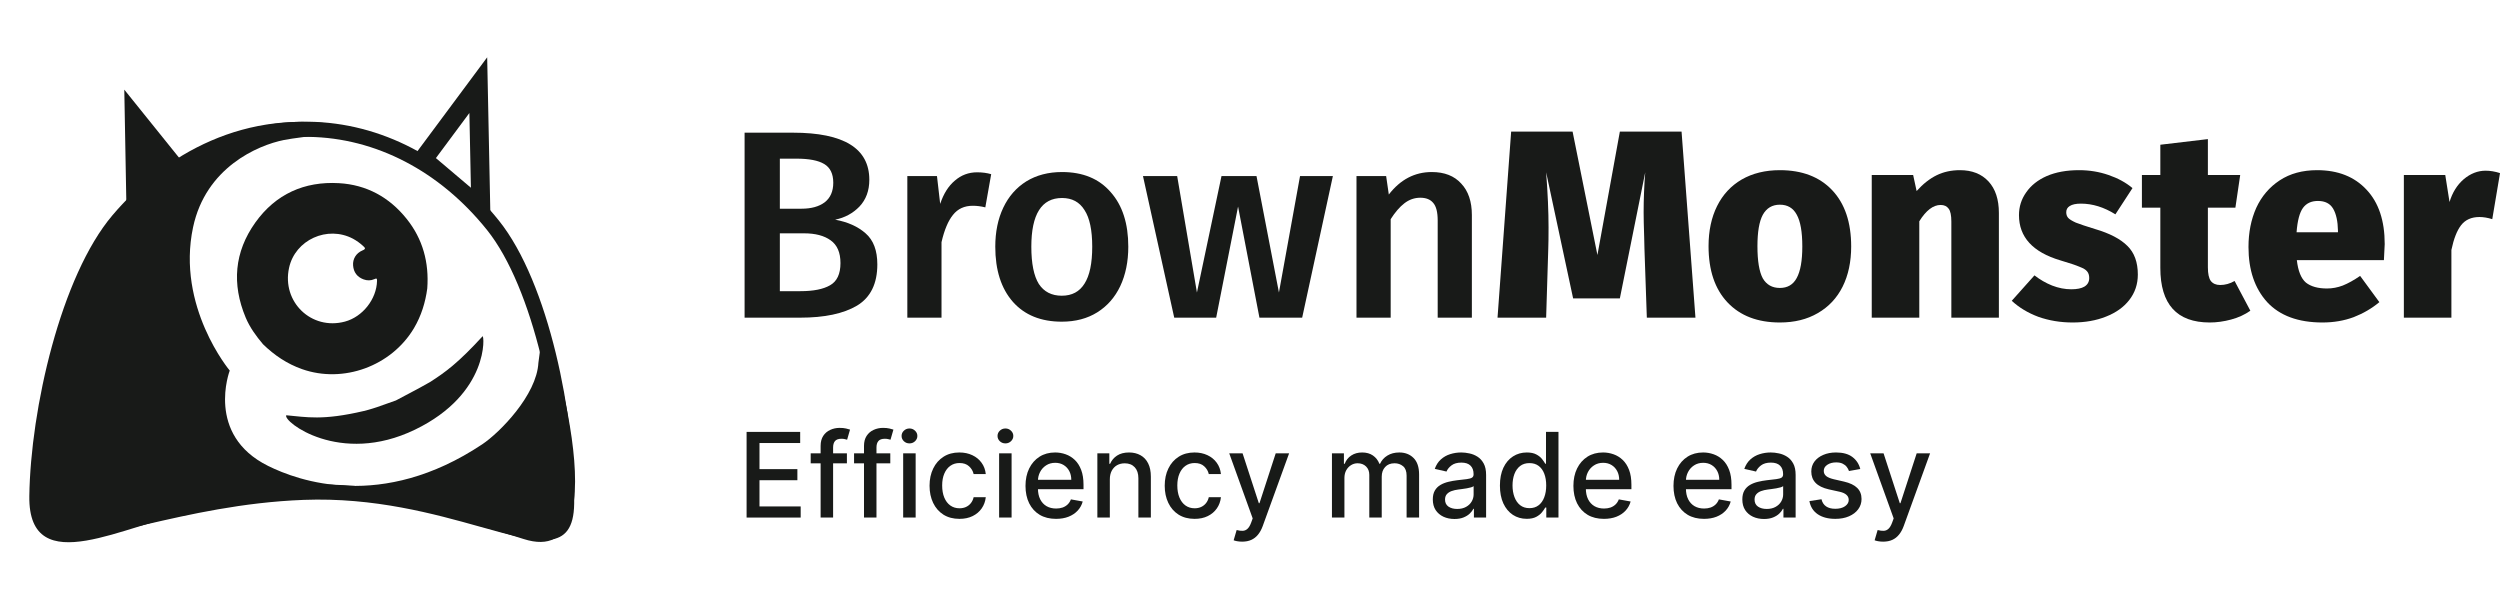<svg width="195" height="48" viewBox="0 0 195 48" fill="none" xmlns="http://www.w3.org/2000/svg">
<path d="M65.141 17.135C66.127 17.316 66.918 17.671 67.516 18.2C68.127 18.729 68.432 19.537 68.432 20.622C68.432 22.126 67.905 23.198 66.849 23.838C65.793 24.465 64.314 24.778 62.411 24.778H58.078V10.349H61.849C65.821 10.349 67.807 11.574 67.807 14.024C67.807 14.873 67.55 15.569 67.037 16.112C66.523 16.641 65.891 16.982 65.141 17.135ZM60.828 12.375V16.279H62.516C63.28 16.279 63.884 16.112 64.328 15.778C64.773 15.43 64.995 14.922 64.995 14.254C64.995 13.558 64.759 13.071 64.287 12.792C63.828 12.514 63.106 12.375 62.12 12.375H60.828ZM62.432 22.711C63.446 22.711 64.217 22.558 64.745 22.251C65.287 21.945 65.557 21.367 65.557 20.518C65.557 19.697 65.3 19.105 64.787 18.743C64.287 18.381 63.599 18.2 62.724 18.2H60.828V22.711H62.432Z" fill="#181A18"/>
<path d="M76.209 13.44C76.612 13.44 76.98 13.488 77.313 13.586L76.855 16.175C76.522 16.091 76.195 16.05 75.876 16.05C75.223 16.05 74.709 16.286 74.334 16.76C73.959 17.219 73.66 17.929 73.438 18.889V24.778H70.772V13.732H73.084L73.334 15.903C73.598 15.11 73.98 14.504 74.48 14.087C74.98 13.655 75.556 13.44 76.209 13.44Z" fill="#181A18"/>
<path d="M82.84 13.419C84.465 13.419 85.729 13.941 86.632 14.985C87.549 16.015 88.007 17.435 88.007 19.244C88.007 20.4 87.799 21.423 87.382 22.314C86.965 23.191 86.368 23.873 85.59 24.36C84.812 24.847 83.889 25.091 82.819 25.091C81.194 25.091 79.923 24.576 79.007 23.546C78.09 22.502 77.632 21.068 77.632 19.244C77.632 18.089 77.84 17.073 78.257 16.196C78.673 15.319 79.271 14.637 80.048 14.149C80.84 13.662 81.771 13.419 82.84 13.419ZM82.84 15.444C81.243 15.444 80.444 16.711 80.444 19.244C80.444 20.553 80.639 21.52 81.028 22.147C81.43 22.759 82.028 23.066 82.819 23.066C83.611 23.066 84.201 22.752 84.59 22.126C84.993 21.5 85.194 20.539 85.194 19.244C85.194 17.95 84.993 16.996 84.59 16.384C84.201 15.757 83.618 15.444 82.84 15.444Z" fill="#181A18"/>
<path d="M103.965 13.732L101.569 24.778H98.236L96.569 16.112L94.861 24.778H91.59L89.152 13.732H91.819L93.361 22.815L95.277 13.732H98.007L99.757 22.815L101.403 13.732H103.965Z" fill="#181A18"/>
<path d="M111.681 13.419C112.667 13.419 113.431 13.718 113.973 14.316C114.529 14.901 114.806 15.723 114.806 16.78V24.778H112.14V17.198C112.14 16.544 112.022 16.084 111.785 15.82C111.563 15.555 111.23 15.423 110.785 15.423C110.327 15.423 109.91 15.569 109.535 15.862C109.174 16.14 108.82 16.551 108.473 17.094V24.778H105.806V13.732H108.119L108.327 15.173C109.23 14.003 110.348 13.419 111.681 13.419Z" fill="#181A18"/>
<path d="M132.245 24.778H128.453L128.266 19.37L128.245 18.472C128.217 17.637 128.203 17.003 128.203 16.572C128.203 15.528 128.245 14.484 128.328 13.44L126.349 23.274H122.703L120.599 13.44C120.724 15.068 120.787 16.502 120.787 17.741C120.787 18.451 120.78 18.994 120.766 19.37L120.599 24.778H116.807L117.87 10.266H122.662L124.599 19.892L126.349 10.266H131.162L132.245 24.778Z" fill="#181A18"/>
<path d="M138.83 13.273C140.566 13.273 141.927 13.794 142.913 14.838C143.899 15.883 144.392 17.344 144.392 19.224C144.392 20.421 144.17 21.465 143.726 22.356C143.281 23.247 142.635 23.936 141.788 24.423C140.955 24.91 139.969 25.154 138.83 25.154C137.094 25.154 135.733 24.632 134.746 23.588C133.76 22.544 133.267 21.082 133.267 19.203C133.267 18.006 133.49 16.961 133.934 16.07C134.378 15.18 135.017 14.491 135.851 14.003C136.698 13.516 137.691 13.273 138.83 13.273ZM138.83 15.966C138.233 15.966 137.788 16.231 137.496 16.76C137.219 17.275 137.08 18.089 137.08 19.203C137.08 20.358 137.219 21.193 137.496 21.708C137.788 22.209 138.233 22.46 138.83 22.46C139.427 22.46 139.865 22.203 140.142 21.688C140.434 21.159 140.58 20.337 140.58 19.224C140.58 18.082 140.434 17.254 140.142 16.739C139.865 16.224 139.427 15.966 138.83 15.966Z" fill="#181A18"/>
<path d="M152.871 13.273C153.816 13.273 154.559 13.565 155.101 14.149C155.642 14.734 155.913 15.555 155.913 16.613V24.778H152.205V17.282C152.205 16.794 152.135 16.46 151.996 16.279C151.857 16.084 151.649 15.987 151.371 15.987C150.788 15.987 150.232 16.412 149.705 17.261V24.778H145.996V13.648H149.225L149.496 14.901C149.996 14.344 150.517 13.934 151.059 13.669C151.6 13.405 152.205 13.273 152.871 13.273Z" fill="#181A18"/>
<path d="M162.167 13.273C162.973 13.273 163.737 13.398 164.459 13.648C165.195 13.899 165.82 14.24 166.334 14.671L165.001 16.718C164.112 16.161 163.216 15.883 162.313 15.883C161.924 15.883 161.632 15.945 161.438 16.07C161.257 16.182 161.167 16.342 161.167 16.551C161.167 16.732 161.216 16.878 161.313 16.989C161.41 17.101 161.612 17.226 161.917 17.365C162.237 17.49 162.737 17.657 163.417 17.866C164.556 18.2 165.396 18.639 165.938 19.182C166.48 19.711 166.751 20.456 166.751 21.416C166.751 22.168 166.528 22.829 166.084 23.4C165.653 23.956 165.049 24.388 164.271 24.694C163.507 25.001 162.639 25.154 161.667 25.154C160.723 25.154 159.834 25.008 159 24.715C158.181 24.409 157.487 23.991 156.917 23.462L158.688 21.479C159.119 21.813 159.577 22.077 160.063 22.272C160.563 22.467 161.063 22.564 161.563 22.564C162.007 22.564 162.348 22.495 162.584 22.356C162.834 22.203 162.959 21.98 162.959 21.688C162.959 21.465 162.903 21.291 162.792 21.165C162.695 21.04 162.501 20.922 162.209 20.811C161.917 20.685 161.417 20.518 160.709 20.309C158.556 19.669 157.48 18.493 157.48 16.78C157.48 16.126 157.667 15.535 158.042 15.006C158.417 14.463 158.952 14.038 159.646 13.732C160.355 13.426 161.195 13.273 162.167 13.273Z" fill="#181A18"/>
<path d="M175.527 24.235C175.097 24.541 174.597 24.771 174.027 24.924C173.458 25.077 172.902 25.154 172.361 25.154C169.791 25.154 168.506 23.734 168.506 20.894V16.196H167.069V13.648H168.506V11.289L172.215 10.85V13.648H174.736L174.361 16.196H172.215V20.852C172.215 21.353 172.291 21.708 172.444 21.917C172.611 22.126 172.854 22.23 173.173 22.23C173.562 22.23 173.937 22.126 174.298 21.917L175.527 24.235Z" fill="#181A18"/>
<path d="M186.007 19.036C186.007 19.119 185.986 19.537 185.945 20.288H179.153C179.25 21.138 179.486 21.722 179.861 22.042C180.25 22.349 180.799 22.502 181.507 22.502C181.924 22.502 182.333 22.425 182.736 22.272C183.153 22.105 183.604 21.855 184.09 21.52L185.59 23.567C185.007 24.054 184.34 24.444 183.59 24.736C182.84 25.015 182.028 25.154 181.153 25.154C179.264 25.154 177.826 24.625 176.84 23.567C175.868 22.495 175.382 21.061 175.382 19.265C175.382 18.138 175.583 17.122 175.986 16.217C176.403 15.312 177.014 14.595 177.82 14.066C178.625 13.537 179.597 13.273 180.736 13.273C182.361 13.273 183.646 13.781 184.59 14.797C185.535 15.799 186.007 17.212 186.007 19.036ZM182.361 17.991C182.347 17.254 182.222 16.683 181.986 16.279C181.75 15.876 181.354 15.674 180.799 15.674C180.285 15.674 179.896 15.855 179.632 16.217C179.368 16.579 179.201 17.212 179.132 18.117H182.361V17.991Z" fill="#181A18"/>
<path d="M193.876 13.314C194.237 13.314 194.612 13.377 195.001 13.502L194.397 17.094C194.035 16.982 193.702 16.927 193.397 16.927C192.772 16.927 192.292 17.142 191.959 17.574C191.64 17.991 191.39 18.632 191.209 19.495V24.778H187.501V13.648H190.73L191.063 15.757C191.285 15.02 191.653 14.428 192.167 13.982C192.695 13.537 193.265 13.314 193.876 13.314Z" fill="#181A18"/>
<path d="M58.234 40.37V33.688H62.414V34.556H59.24V36.592H62.196V37.457H59.24V39.502H62.453V40.37H58.234Z" fill="#181A18"/>
<path d="M66.059 35.359V36.142H63.234V35.359H66.059ZM64.008 40.37V34.778C64.008 34.465 64.077 34.205 64.213 33.998C64.35 33.789 64.531 33.634 64.757 33.532C64.983 33.427 65.228 33.375 65.493 33.375C65.688 33.375 65.855 33.391 65.994 33.424C66.133 33.454 66.236 33.483 66.303 33.509L66.075 34.298C66.03 34.285 65.971 34.27 65.9 34.253C65.828 34.233 65.741 34.223 65.639 34.223C65.403 34.223 65.233 34.282 65.131 34.4C65.032 34.517 64.982 34.687 64.982 34.908V40.37H64.008Z" fill="#181A18"/>
<path d="M69.443 35.359V36.142H66.617V35.359H69.443ZM67.392 40.37V34.778C67.392 34.465 67.461 34.205 67.597 33.998C67.734 33.789 67.915 33.634 68.141 33.532C68.367 33.427 68.612 33.375 68.877 33.375C69.072 33.375 69.239 33.391 69.378 33.424C69.517 33.454 69.62 33.483 69.687 33.509L69.459 34.298C69.414 34.285 69.355 34.27 69.284 34.253C69.212 34.233 69.125 34.223 69.023 34.223C68.787 34.223 68.617 34.282 68.515 34.4C68.415 34.517 68.365 34.687 68.365 34.908V40.37H67.392Z" fill="#181A18"/>
<path d="M70.447 40.37V35.359H71.421V40.37H70.447ZM70.939 34.585C70.769 34.585 70.624 34.529 70.503 34.416C70.383 34.3 70.323 34.163 70.323 34.005C70.323 33.844 70.383 33.707 70.503 33.594C70.624 33.478 70.769 33.421 70.939 33.421C71.108 33.421 71.252 33.478 71.372 33.594C71.493 33.707 71.554 33.844 71.554 34.005C71.554 34.163 71.493 34.3 71.372 34.416C71.252 34.529 71.108 34.585 70.939 34.585Z" fill="#181A18"/>
<path d="M74.836 40.471C74.352 40.471 73.936 40.361 73.586 40.142C73.239 39.92 72.972 39.614 72.785 39.225C72.599 38.836 72.505 38.39 72.505 37.887C72.505 37.378 72.601 36.929 72.792 36.54C72.983 36.148 73.252 35.843 73.599 35.623C73.946 35.403 74.355 35.293 74.826 35.293C75.206 35.293 75.545 35.364 75.842 35.505C76.139 35.645 76.379 35.84 76.561 36.093C76.746 36.345 76.856 36.64 76.89 36.977H75.943C75.891 36.742 75.772 36.54 75.585 36.37C75.4 36.2 75.153 36.116 74.843 36.116C74.571 36.116 74.334 36.187 74.13 36.331C73.928 36.472 73.771 36.675 73.658 36.938C73.545 37.199 73.489 37.508 73.489 37.864C73.489 38.23 73.544 38.545 73.654 38.81C73.765 39.076 73.921 39.282 74.123 39.427C74.327 39.573 74.567 39.646 74.843 39.646C75.027 39.646 75.194 39.612 75.344 39.545C75.496 39.475 75.623 39.376 75.725 39.248C75.829 39.119 75.902 38.965 75.943 38.784H76.89C76.856 39.108 76.75 39.398 76.574 39.652C76.399 39.907 76.163 40.107 75.868 40.253C75.575 40.398 75.231 40.471 74.836 40.471Z" fill="#181A18"/>
<path d="M77.931 40.37V35.359H78.904V40.37H77.931ZM78.423 34.585C78.253 34.585 78.108 34.529 77.986 34.416C77.867 34.3 77.807 34.163 77.807 34.005C77.807 33.844 77.867 33.707 77.986 33.594C78.108 33.478 78.253 33.421 78.423 33.421C78.592 33.421 78.736 33.478 78.856 33.594C78.977 33.707 79.038 33.844 79.038 34.005C79.038 34.163 78.977 34.3 78.856 34.416C78.736 34.529 78.592 34.585 78.423 34.585Z" fill="#181A18"/>
<path d="M82.369 40.471C81.876 40.471 81.452 40.366 81.096 40.155C80.742 39.942 80.469 39.642 80.276 39.258C80.085 38.87 79.989 38.417 79.989 37.897C79.989 37.384 80.085 36.931 80.276 36.54C80.469 36.148 80.738 35.843 81.083 35.623C81.43 35.403 81.836 35.293 82.3 35.293C82.582 35.293 82.856 35.34 83.121 35.434C83.385 35.527 83.623 35.674 83.834 35.874C84.044 36.074 84.21 36.334 84.332 36.654C84.453 36.971 84.514 37.358 84.514 37.812V38.158H80.539V37.427H83.56C83.56 37.17 83.508 36.943 83.404 36.745C83.3 36.545 83.153 36.388 82.965 36.272C82.778 36.157 82.559 36.099 82.307 36.099C82.034 36.099 81.795 36.167 81.591 36.302C81.389 36.434 81.233 36.608 81.122 36.824C81.013 37.037 80.959 37.268 80.959 37.519V38.09C80.959 38.425 81.018 38.709 81.135 38.944C81.254 39.179 81.42 39.359 81.633 39.483C81.846 39.605 82.094 39.665 82.379 39.665C82.563 39.665 82.731 39.639 82.883 39.587C83.035 39.533 83.166 39.452 83.277 39.346C83.388 39.239 83.472 39.107 83.531 38.951L84.452 39.117C84.378 39.389 84.246 39.627 84.055 39.832C83.866 40.034 83.629 40.192 83.342 40.305C83.058 40.416 82.733 40.471 82.369 40.471Z" fill="#181A18"/>
<path d="M86.567 37.395V40.37H85.594V35.359H86.528V36.174H86.59C86.705 35.909 86.885 35.696 87.13 35.535C87.378 35.374 87.689 35.293 88.065 35.293C88.405 35.293 88.704 35.365 88.96 35.509C89.216 35.65 89.415 35.861 89.555 36.142C89.697 36.422 89.767 36.769 89.767 37.182V40.37H88.794V37.3C88.794 36.937 88.699 36.653 88.511 36.448C88.322 36.242 88.062 36.139 87.733 36.139C87.507 36.139 87.306 36.187 87.13 36.285C86.957 36.383 86.819 36.527 86.717 36.716C86.617 36.903 86.567 37.129 86.567 37.395Z" fill="#181A18"/>
<path d="M93.179 40.471C92.695 40.471 92.278 40.361 91.929 40.142C91.581 39.92 91.314 39.614 91.128 39.225C90.941 38.836 90.848 38.39 90.848 37.887C90.848 37.378 90.943 36.929 91.134 36.54C91.325 36.148 91.594 35.843 91.942 35.623C92.289 35.403 92.698 35.293 93.169 35.293C93.549 35.293 93.887 35.364 94.184 35.505C94.482 35.645 94.722 35.84 94.904 36.093C95.088 36.345 95.198 36.64 95.233 36.977H94.285C94.233 36.742 94.114 36.54 93.927 36.37C93.743 36.2 93.496 36.116 93.185 36.116C92.914 36.116 92.676 36.187 92.472 36.331C92.27 36.472 92.113 36.675 92 36.938C91.887 37.199 91.831 37.508 91.831 37.864C91.831 38.23 91.886 38.545 91.997 38.81C92.108 39.076 92.264 39.282 92.466 39.427C92.67 39.573 92.909 39.646 93.185 39.646C93.37 39.646 93.537 39.612 93.686 39.545C93.838 39.475 93.965 39.376 94.067 39.248C94.171 39.119 94.244 38.965 94.285 38.784H95.233C95.198 39.108 95.093 39.398 94.917 39.652C94.741 39.907 94.506 40.107 94.21 40.253C93.918 40.398 93.574 40.471 93.179 40.471Z" fill="#181A18"/>
<path d="M96.889 42.249C96.743 42.249 96.611 42.237 96.492 42.214C96.372 42.192 96.283 42.168 96.225 42.142L96.459 41.342C96.637 41.39 96.796 41.411 96.934 41.404C97.073 41.398 97.196 41.346 97.302 41.248C97.411 41.15 97.506 40.99 97.589 40.768L97.709 40.435L95.88 35.359H96.921L98.188 39.248H98.24L99.506 35.359H100.551L98.49 41.039C98.395 41.3 98.273 41.521 98.126 41.701C97.978 41.884 97.802 42.021 97.598 42.112C97.394 42.204 97.158 42.249 96.889 42.249Z" fill="#181A18"/>
<path d="M103.892 40.37V35.359H104.826V36.174H104.888C104.992 35.898 105.162 35.683 105.399 35.528C105.635 35.372 105.919 35.293 106.248 35.293C106.583 35.293 106.863 35.372 107.088 35.528C107.316 35.685 107.484 35.9 107.593 36.174H107.645C107.764 35.907 107.954 35.694 108.215 35.535C108.475 35.374 108.785 35.293 109.146 35.293C109.599 35.293 109.969 35.436 110.256 35.721C110.544 36.006 110.689 36.435 110.689 37.01V40.37H109.715V37.101C109.715 36.762 109.623 36.516 109.439 36.364C109.254 36.211 109.034 36.135 108.778 36.135C108.461 36.135 108.215 36.233 108.039 36.429C107.863 36.622 107.775 36.871 107.775 37.176V40.37H106.805V37.039C106.805 36.767 106.72 36.548 106.551 36.383C106.382 36.218 106.162 36.135 105.89 36.135C105.706 36.135 105.536 36.184 105.379 36.282C105.225 36.378 105.1 36.511 105.005 36.683C104.912 36.855 104.865 37.054 104.865 37.28V40.37H103.892Z" fill="#181A18"/>
<path d="M113.448 40.481C113.131 40.481 112.845 40.422 112.589 40.305C112.333 40.185 112.13 40.012 111.98 39.786C111.833 39.56 111.759 39.282 111.759 38.954C111.759 38.671 111.813 38.439 111.922 38.256C112.03 38.073 112.176 37.929 112.361 37.822C112.545 37.715 112.752 37.635 112.979 37.581C113.207 37.526 113.44 37.485 113.676 37.457C113.976 37.422 114.219 37.394 114.405 37.372C114.592 37.348 114.728 37.31 114.812 37.258C114.897 37.205 114.939 37.12 114.939 37.003V36.98C114.939 36.695 114.859 36.474 114.698 36.318C114.54 36.161 114.303 36.083 113.989 36.083C113.661 36.083 113.403 36.156 113.214 36.302C113.027 36.445 112.898 36.605 112.826 36.781L111.912 36.572C112.02 36.268 112.179 36.022 112.387 35.835C112.598 35.646 112.839 35.509 113.113 35.424C113.386 35.337 113.674 35.293 113.976 35.293C114.175 35.293 114.387 35.317 114.61 35.365C114.836 35.411 115.047 35.496 115.242 35.62C115.439 35.744 115.601 35.921 115.727 36.151C115.853 36.38 115.916 36.677 115.916 37.042V40.37H114.965V39.685H114.926C114.863 39.811 114.769 39.935 114.643 40.057C114.517 40.179 114.355 40.28 114.158 40.36C113.96 40.441 113.724 40.481 113.448 40.481ZM113.66 39.698C113.929 39.698 114.159 39.645 114.35 39.538C114.543 39.431 114.69 39.292 114.789 39.12C114.891 38.947 114.942 38.761 114.942 38.563V37.917C114.908 37.951 114.84 37.984 114.741 38.014C114.643 38.043 114.531 38.068 114.405 38.09C114.279 38.109 114.157 38.128 114.037 38.145C113.918 38.16 113.818 38.173 113.738 38.184C113.549 38.208 113.377 38.248 113.22 38.305C113.066 38.361 112.943 38.443 112.849 38.55C112.758 38.654 112.713 38.793 112.713 38.967C112.713 39.209 112.802 39.391 112.979 39.515C113.157 39.637 113.384 39.698 113.66 39.698Z" fill="#181A18"/>
<path d="M119.084 40.468C118.68 40.468 118.32 40.365 118.003 40.158C117.688 39.949 117.441 39.652 117.261 39.267C117.083 38.88 116.994 38.416 116.994 37.874C116.994 37.333 117.084 36.869 117.264 36.484C117.446 36.099 117.696 35.805 118.013 35.6C118.33 35.396 118.689 35.293 119.09 35.293C119.401 35.293 119.65 35.346 119.839 35.45C120.03 35.552 120.178 35.672 120.282 35.809C120.388 35.946 120.471 36.067 120.529 36.171H120.588V33.688H121.561V40.37H120.611V39.59H120.529C120.471 39.697 120.386 39.819 120.275 39.956C120.167 40.093 120.017 40.212 119.826 40.315C119.635 40.417 119.388 40.468 119.084 40.468ZM119.299 39.636C119.579 39.636 119.815 39.562 120.008 39.414C120.204 39.264 120.351 39.056 120.451 38.791C120.553 38.526 120.604 38.217 120.604 37.864C120.604 37.516 120.554 37.212 120.454 36.951C120.354 36.69 120.208 36.486 120.015 36.341C119.822 36.195 119.583 36.122 119.299 36.122C119.006 36.122 118.762 36.198 118.566 36.35C118.371 36.503 118.223 36.711 118.124 36.974C118.026 37.237 117.977 37.534 117.977 37.864C117.977 38.199 118.027 38.501 118.127 38.768C118.227 39.036 118.374 39.248 118.57 39.404C118.767 39.559 119.01 39.636 119.299 39.636Z" fill="#181A18"/>
<path d="M125.105 40.471C124.613 40.471 124.188 40.366 123.832 40.155C123.479 39.942 123.205 39.642 123.012 39.258C122.821 38.87 122.726 38.417 122.726 37.897C122.726 37.384 122.821 36.931 123.012 36.54C123.205 36.148 123.474 35.843 123.819 35.623C124.167 35.403 124.572 35.293 125.037 35.293C125.319 35.293 125.592 35.34 125.857 35.434C126.122 35.527 126.36 35.674 126.57 35.874C126.781 36.074 126.947 36.334 127.068 36.654C127.19 36.971 127.25 37.358 127.25 37.812V38.158H123.276V37.427H126.297C126.297 37.17 126.245 36.943 126.14 36.745C126.036 36.545 125.89 36.388 125.701 36.272C125.514 36.157 125.295 36.099 125.043 36.099C124.77 36.099 124.531 36.167 124.327 36.302C124.125 36.434 123.969 36.608 123.858 36.824C123.75 37.037 123.696 37.268 123.696 37.519V38.09C123.696 38.425 123.754 38.709 123.872 38.944C123.991 39.179 124.157 39.359 124.37 39.483C124.582 39.605 124.831 39.665 125.115 39.665C125.299 39.665 125.468 39.639 125.62 39.587C125.771 39.533 125.903 39.452 126.013 39.346C126.124 39.239 126.209 39.107 126.267 38.951L127.189 39.117C127.115 39.389 126.982 39.627 126.791 39.832C126.603 40.034 126.365 40.192 126.079 40.305C125.794 40.416 125.47 40.471 125.105 40.471Z" fill="#181A18"/>
<path d="M132.911 40.471C132.419 40.471 131.994 40.366 131.639 40.155C131.285 39.942 131.011 39.642 130.818 39.258C130.627 38.87 130.532 38.417 130.532 37.897C130.532 37.384 130.627 36.931 130.818 36.54C131.011 36.148 131.28 35.843 131.626 35.623C131.973 35.403 132.379 35.293 132.843 35.293C133.125 35.293 133.399 35.34 133.663 35.434C133.928 35.527 134.166 35.674 134.376 35.874C134.587 36.074 134.753 36.334 134.874 36.654C134.996 36.971 135.057 37.358 135.057 37.812V38.158H131.082V37.427H134.103C134.103 37.17 134.051 36.943 133.946 36.745C133.842 36.545 133.696 36.388 133.507 36.272C133.32 36.157 133.101 36.099 132.849 36.099C132.576 36.099 132.337 36.167 132.133 36.302C131.931 36.434 131.775 36.608 131.665 36.824C131.556 37.037 131.502 37.268 131.502 37.519V38.09C131.502 38.425 131.56 38.709 131.678 38.944C131.797 39.179 131.963 39.359 132.176 39.483C132.388 39.605 132.637 39.665 132.921 39.665C133.106 39.665 133.274 39.639 133.426 39.587C133.578 39.533 133.709 39.452 133.82 39.346C133.93 39.239 134.015 39.107 134.073 38.951L134.995 39.117C134.921 39.389 134.789 39.627 134.598 39.832C134.409 40.034 134.171 40.192 133.885 40.305C133.6 40.416 133.276 40.471 132.911 40.471Z" fill="#181A18"/>
<path d="M137.592 40.481C137.275 40.481 136.988 40.422 136.732 40.305C136.476 40.185 136.273 40.012 136.123 39.786C135.976 39.56 135.902 39.282 135.902 38.954C135.902 38.671 135.956 38.439 136.065 38.256C136.173 38.073 136.32 37.929 136.504 37.822C136.689 37.715 136.895 37.635 137.123 37.581C137.351 37.526 137.583 37.485 137.819 37.457C138.119 37.422 138.362 37.394 138.549 37.372C138.735 37.348 138.871 37.31 138.956 37.258C139.04 37.205 139.082 37.12 139.082 37.003V36.98C139.082 36.695 139.002 36.474 138.842 36.318C138.683 36.161 138.447 36.083 138.132 36.083C137.804 36.083 137.546 36.156 137.357 36.302C137.171 36.445 137.041 36.605 136.97 36.781L136.055 36.572C136.164 36.268 136.322 36.022 136.53 35.835C136.741 35.646 136.983 35.509 137.256 35.424C137.53 35.337 137.817 35.293 138.119 35.293C138.319 35.293 138.53 35.317 138.754 35.365C138.979 35.411 139.19 35.496 139.385 35.62C139.583 35.744 139.744 35.921 139.87 36.151C139.996 36.38 140.059 36.677 140.059 37.042V40.37H139.108V39.685H139.069C139.007 39.811 138.912 39.935 138.786 40.057C138.66 40.179 138.499 40.28 138.301 40.36C138.104 40.441 137.867 40.481 137.592 40.481ZM137.803 39.698C138.072 39.698 138.302 39.645 138.493 39.538C138.686 39.431 138.833 39.292 138.933 39.12C139.035 38.947 139.086 38.761 139.086 38.563V37.917C139.051 37.951 138.984 37.984 138.884 38.014C138.786 38.043 138.674 38.068 138.549 38.09C138.423 38.109 138.3 38.128 138.181 38.145C138.061 38.16 137.962 38.173 137.881 38.184C137.692 38.208 137.52 38.248 137.364 38.305C137.21 38.361 137.086 38.443 136.993 38.55C136.901 38.654 136.856 38.793 136.856 38.967C136.856 39.209 136.945 39.391 137.123 39.515C137.301 39.637 137.528 39.698 137.803 39.698Z" fill="#181A18"/>
<path d="M145.102 36.582L144.22 36.739C144.183 36.626 144.125 36.518 144.044 36.416C143.966 36.313 143.86 36.23 143.725 36.165C143.591 36.099 143.423 36.067 143.221 36.067C142.945 36.067 142.715 36.129 142.531 36.253C142.346 36.374 142.254 36.532 142.254 36.726C142.254 36.893 142.316 37.028 142.439 37.13C142.563 37.233 142.763 37.316 143.038 37.382L143.833 37.564C144.293 37.671 144.636 37.835 144.861 38.057C145.087 38.279 145.2 38.567 145.2 38.922C145.2 39.222 145.113 39.489 144.939 39.724C144.768 39.957 144.528 40.139 144.22 40.272C143.914 40.405 143.559 40.471 143.156 40.471C142.596 40.471 142.139 40.352 141.785 40.112C141.431 39.871 141.214 39.528 141.134 39.085L142.075 38.941C142.133 39.187 142.254 39.373 142.436 39.499C142.618 39.623 142.856 39.685 143.149 39.685C143.468 39.685 143.723 39.619 143.914 39.486C144.105 39.351 144.201 39.187 144.201 38.993C144.201 38.837 144.142 38.705 144.025 38.599C143.91 38.492 143.733 38.411 143.494 38.357L142.648 38.171C142.181 38.065 141.836 37.895 141.613 37.662C141.391 37.429 141.281 37.135 141.281 36.778C141.281 36.482 141.363 36.223 141.528 36.001C141.693 35.78 141.921 35.607 142.212 35.483C142.502 35.356 142.835 35.293 143.211 35.293C143.751 35.293 144.177 35.411 144.487 35.646C144.797 35.879 145.002 36.191 145.102 36.582Z" fill="#181A18"/>
<path d="M146.885 42.249C146.74 42.249 146.607 42.237 146.488 42.214C146.369 42.192 146.28 42.168 146.221 42.142L146.456 41.342C146.634 41.39 146.792 41.411 146.931 41.404C147.07 41.398 147.192 41.346 147.299 41.248C147.407 41.15 147.503 40.99 147.585 40.768L147.706 40.435L145.876 35.359H146.918L148.184 39.248H148.236L149.502 35.359H150.547L148.487 41.039C148.391 41.3 148.27 41.521 148.122 41.701C147.975 41.884 147.799 42.021 147.595 42.112C147.391 42.204 147.154 42.249 146.885 42.249Z" fill="#181A18"/>
<path fill-rule="evenodd" clip-rule="evenodd" d="M38 4.47L38.273 17.886L35.485 14.948L31.987 12.563L38 4.47ZM34 12.331L36.731 14.644L36.612 8.814L34 12.331Z" fill="#181A18"/>
<path d="M9.695 6.993L14.227 12.625L9.869 16.616L9.695 6.993Z" fill="#181A18"/>
<path fill-rule="evenodd" clip-rule="evenodd" d="M42.197 27.801C41.217 23.796 39.776 20.172 37.992 17.944C34.294 13.327 29.282 10.75 24.08 10.677C18.878 10.604 13.796 13.04 9.971 17.552C8.125 19.729 6.584 23.311 5.493 27.288C4.41 31.237 3.811 35.428 3.765 38.712C3.755 39.455 3.866 39.89 3.994 40.139C4.102 40.351 4.246 40.48 4.484 40.573C4.76 40.681 5.184 40.746 5.821 40.72C6.45 40.694 7.208 40.585 8.111 40.411C8.979 40.243 9.966 40.016 11.055 39.766C14.414 38.993 18.752 37.996 23.64 37.809C29.367 37.59 34.245 38.958 37.787 39.951C38.311 40.098 38.806 40.236 39.27 40.361C40.181 40.604 40.946 40.786 41.588 40.879C42.242 40.974 42.671 40.961 42.945 40.891C43.168 40.834 43.272 40.747 43.356 40.604C43.47 40.41 43.595 40.02 43.605 39.27C43.651 35.986 43.17 31.78 42.197 27.801ZM38.912 17.203C42.803 22.061 44.881 32.495 44.786 39.287C44.733 43.124 42.06 42.376 37.454 41.087C33.907 40.094 29.214 38.78 23.685 38.991C18.921 39.173 14.75 40.132 11.402 40.901C5.82 42.184 2.526 42.941 2.585 38.696C2.679 31.904 5.047 21.532 9.071 16.785C13.095 12.038 18.5 9.416 24.096 9.494C29.693 9.572 35.022 12.345 38.912 17.203Z" fill="#181A18"/>
<path d="M17.92 28.905C17.92 28.905 13.739 23.917 15.061 17.718C16.051 13.077 20.084 11.333 22.156 10.918C23.404 10.668 28.306 10.159 28.306 10.159C28.306 10.159 27.271 9.902 26.976 9.845C19.208 8.338 12.798 12.041 8.774 16.788C4.75 21.535 2.382 31.907 2.287 38.699C2.193 45.49 10.088 40.687 14.663 40.095C19.975 38.699 24.254 36.716 40.835 42.041C48.967 44.653 42.247 24.187 42.268 24.748C42.33 26.351 42.135 27.115 41.995 28.299C41.863 30.814 38.98 33.745 37.617 34.654C29.758 39.891 23.244 37.496 20.916 36.343C16.007 33.912 17.92 28.905 17.92 28.905Z" fill="#181A18"/>
<path d="M33.327 22.5C33.179 23.595 32.86 24.633 32.29 25.597C30.53 28.557 26.779 29.926 23.566 28.794C22.392 28.382 21.395 27.707 20.515 26.85C19.978 26.214 19.489 25.546 19.162 24.768C18.072 22.16 18.275 19.655 19.919 17.353C21.505 15.135 23.745 14.132 26.437 14.287C28.586 14.408 30.361 15.377 31.711 17.062C32.98 18.64 33.475 20.475 33.327 22.5ZM27.54 18.624C25.541 17.561 23.018 18.708 22.546 20.895C21.968 23.552 24.292 25.787 26.906 25.084C28.284 24.713 29.372 23.334 29.408 21.913C29.411 21.737 29.392 21.679 29.2 21.772C28.928 21.897 28.632 21.895 28.35 21.789C27.854 21.602 27.58 21.232 27.541 20.702C27.502 20.204 27.77 19.747 28.273 19.533C28.558 19.415 28.486 19.337 28.323 19.187C28.079 18.962 27.821 18.779 27.54 18.624Z" fill="#181A18"/>
<path d="M28.377 32.058C25.135 32.818 23.904 32.529 22.329 32.391C22.036 32.853 26.485 36.359 32.37 33.513C38.196 30.695 37.779 26.078 37.638 26.232C35.733 28.315 34.704 29.061 33.528 29.808L32.659 30.292L30.881 31.235L29.408 31.756C29.408 31.756 28.819 31.955 28.377 32.058Z" fill="#181A18"/>
</svg>

